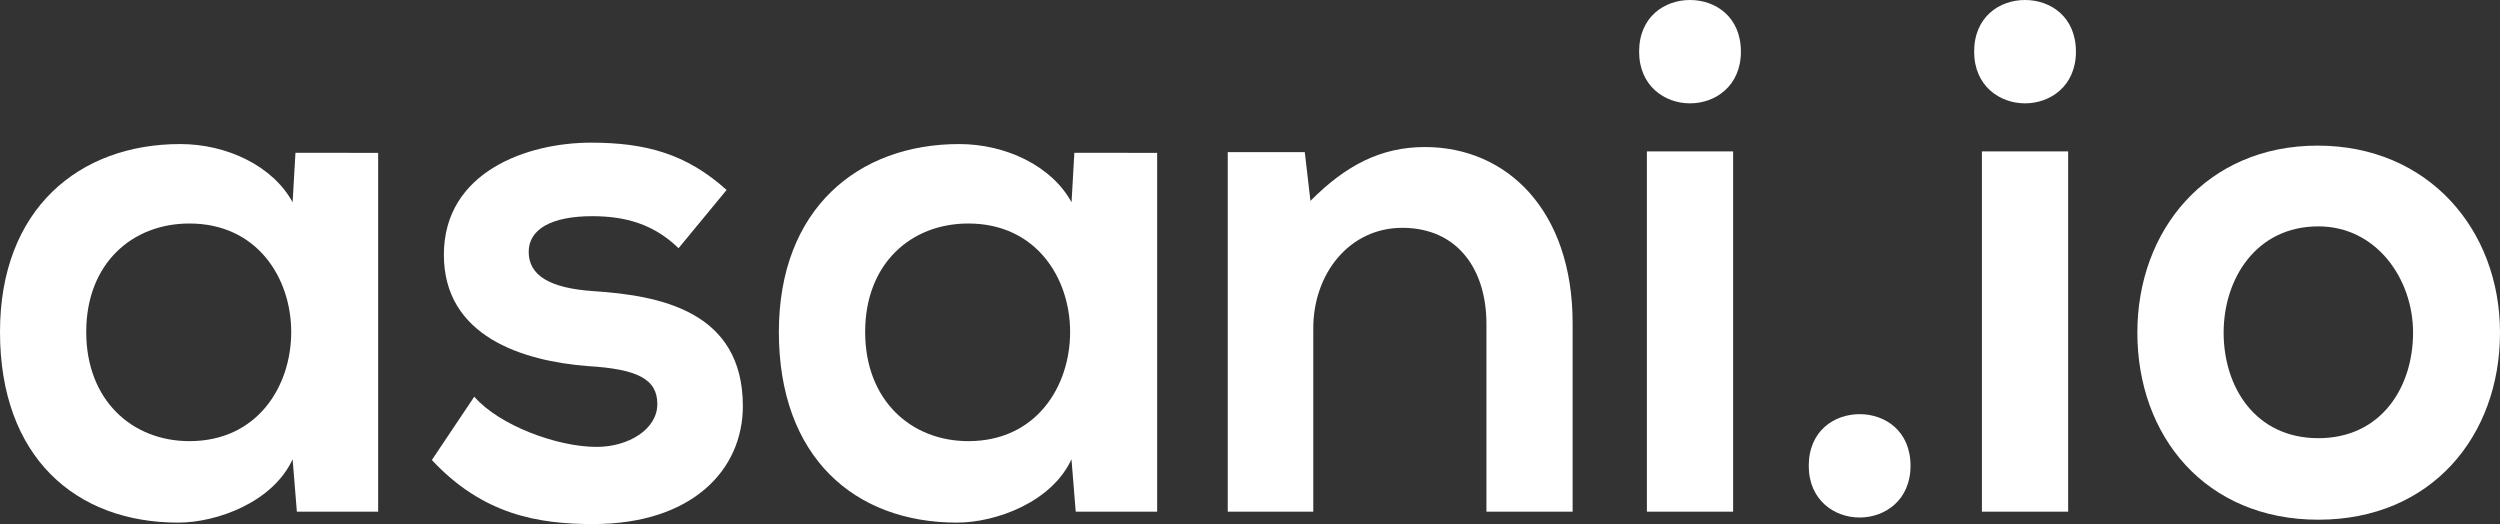 <svg xmlns="http://www.w3.org/2000/svg" viewBox="0 0 1596.6 334.69"><rect x="0" y="0" width="1596.6" height="334.69" fill="#333333" stroke="none"/><title>Footer Logo</title><g id="Layer_2" data-name="Layer 2"><g id="Layer_1-2" data-name="Layer 1"><path d="M241.5,97.62V326.79H189.59l-2.71-33.47c-12.64,27.42-48.3,40.44-73.13,40.44C48.3,333.76,0,291.92,0,212,0,133.41,50.56,92,115.11,92c29.79,0,59.13,13.94,71.77,37.19l1.81-31.61ZM55.07,212c0,43.69,29.34,69.73,65.91,69.73,43.33,0,65-34.87,65-69.73,0-34.4-21.67-69.26-65-69.26C84.41,142.71,55.07,168.27,55.07,212Z" fill="#fff"></path><path d="M378.28,138.06c-26.19,0-40.63,8.37-40.63,22.78,0,14.87,13.09,23.24,41.53,25.1,42,2.79,95.24,12.55,95.24,73.44,0,40.44-32.05,75.31-95.69,75.31-35.21,0-70.42-6.05-102.92-40.91l27.08-40.44c16.25,18.59,53.27,32.07,78.09,32.07,20.32,0,38.82-11.15,38.82-27.42,0-15.81-12.63-22.31-44.23-24.17-42-3.26-92.09-19.06-92.09-71.12,0-53,53.27-71.59,93.89-71.59,34.76,0,60.94,7,86.67,30.21l-30.69,37.19C417.55,143.17,399.49,138.06,378.28,138.06Z" fill="#fff"></path><path d="M739,97.62V326.79H687l-2.71-33.47c-12.64,27.42-48.3,40.44-73.13,40.44-65.45,0-113.75-41.84-113.75-121.79C497.45,133.41,548,92,612.55,92c29.8,0,59.14,13.94,71.78,37.19l1.8-31.61ZM552.52,212c0,43.69,29.34,69.73,65.9,69.73,43.34,0,65-34.87,65-69.73,0-34.4-21.66-69.26-65-69.26C581.86,142.71,552.52,168.27,552.52,212Z" fill="#fff"></path><path d="M949.3,206.86c0-34.87-18.51-61.36-53.72-61.36-33.85,0-56.87,29.28-56.87,64.14V326.79H784.09V97.15h49.2l3.61,31.15C859.47,105.52,882,93.9,910,93.9c52.36,0,94.34,40.44,94.34,112.49v120.4H949.3Z" fill="#fff"></path><path d="M1079.31,0c16.25,0,32.5,10.69,32.5,33,0,21.85-16.25,33-32.5,33s-32.5-11.16-32.5-33C1046.81,10.69,1063.06,0,1079.31,0Zm-27.54,326.79h55.07V96.69h-55.07Z" fill="#fff"></path><path d="M1187.64,264.5c16.25,0,32.5,10.69,32.5,33,0,21.85-16.25,33-32.5,33s-32.5-11.15-32.5-33C1155.14,275.19,1171.39,264.5,1187.64,264.5Z" fill="#fff"></path><path d="M1293.27,0c16.25,0,32.5,10.69,32.5,33,0,21.85-16.25,33-32.5,33s-32.5-11.16-32.5-33C1260.77,10.69,1277,0,1293.27,0Zm-27.54,326.79h55.07V96.69h-55.07Z" fill="#fff"></path><path d="M1596.6,212.43c0,66-43.78,119.47-116,119.47S1365,278.44,1365,212.43C1365,146.89,1409.27,93,1480.14,93S1596.6,146.89,1596.6,212.43Zm-176.5,0c0,34.87,20.32,67.41,60.49,67.41s60.49-32.54,60.49-67.41c0-34.39-23.47-67.86-60.49-67.86C1440.87,144.57,1420.1,178,1420.1,212.43Z" fill="#fff"></path></g></g></svg>